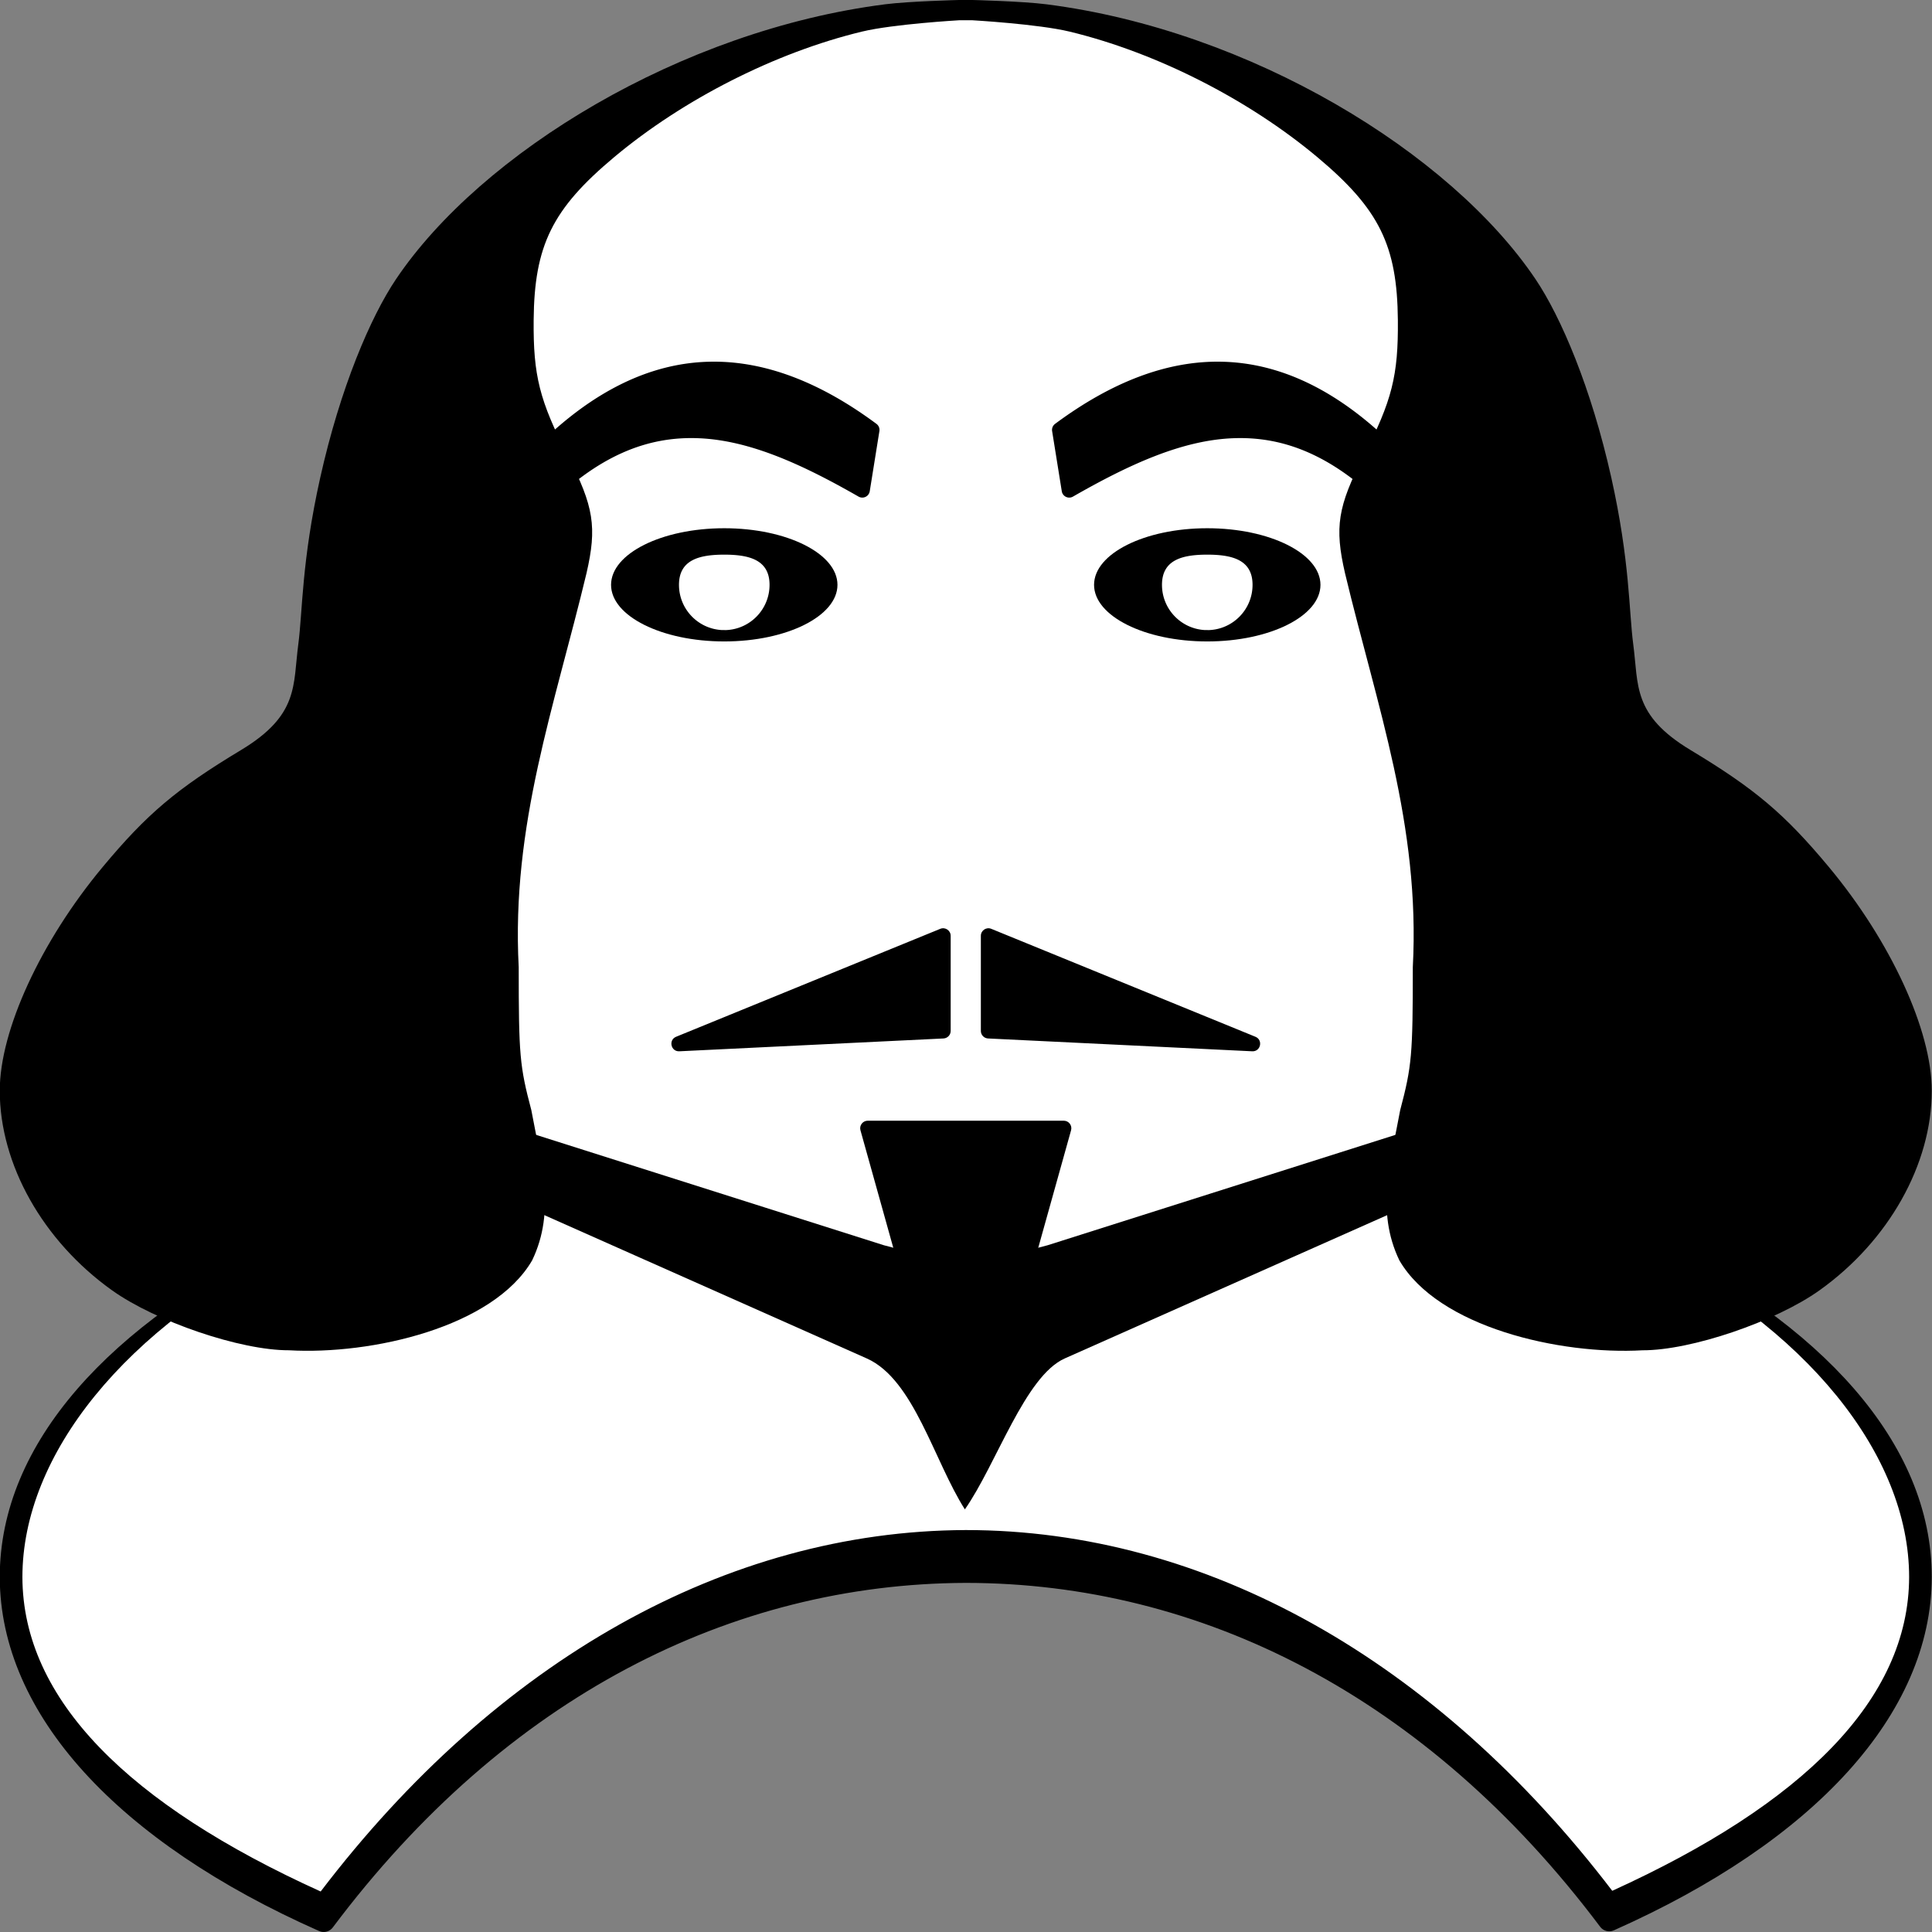 <?xml version="1.0" encoding="UTF-8" standalone="no"?>
<!-- Created with Inkscape (http://www.inkscape.org/) -->

<svg
   width="256.0px"
   height="256.0px"
   viewBox="0 0 256.0 256.0"
   version="1.1"
   id="SVGRoot"
   sodipodi:docname="logo.svg"
   inkscape:export-filename="pages/img/favicon.png"
   inkscape:export-xdpi="96"
   inkscape:export-ydpi="96"
   inkscape:version="1.4.2 (ebf0e940, 2025-05-08)"
   xmlns:inkscape="http://www.inkscape.org/namespaces/inkscape"
   xmlns:sodipodi="http://sodipodi.sourceforge.net/DTD/sodipodi-0.dtd"
   xmlns="http://www.w3.org/2000/svg"
   xmlns:svg="http://www.w3.org/2000/svg">
  <rect x="0" y="0" width="256.0" height="256.0" fill="#808080" stroke="none"/>
  <sodipodi:namedview
     id="namedview1"
     pagecolor="#ffffff"
     bordercolor="#111111"
     borderopacity="1"
     inkscape:showpageshadow="0"
     inkscape:pageopacity="0"
     inkscape:pagecheckerboard="1"
     inkscape:deskcolor="#d1d1d1"
     inkscape:zoom="2.7041003"
     inkscape:cx="49.73928"
     inkscape:cy="160.86682"
     inkscape:window-width="3008"
     inkscape:window-height="1639"
     inkscape:window-x="0"
     inkscape:window-y="25"
     inkscape:window-maximized="1"
     inkscape:current-layer="SVGRoot" />
  <defs
     id="defs888" />
  <g
     id="layer1"
     transform="translate(-0.031)">
    <path
       style="color:#000000;fill:#ffffff;stroke-width:3;stroke-linecap:round;stroke-linejoin:round;-inkscape-stroke:none"
       d="M 128,147.372 A 126.5,61.601 0 0 0 1.5,208.973 126.5,61.601 0 0 0 42.924,254.5 126.025,182.489 0 0 1 128,206.239 126.025,182.489 0 0 1 213.262,254.41 126.5,61.601 0 0 0 254.5,208.973 126.5,61.601 0 0 0 128,147.372 Z"
       id="path12652" />
    <path
       style="color:#000000;fill:#000000;stroke-linecap:round;stroke-linejoin:round;-inkscape-stroke:none"
       d="m 128,145.871 c -35.129,0 -66.943,6.916 -90.105,18.195 C 14.733,175.345 -3.568885e-6,191.13 0,208.973 c -1.7776008e-6,0.001 -1.7776008e-6,0.003 0,0.004 0.038,18.204 15.682,35.107 42.318,46.895 0.638,0.283 1.387,0.087 1.807,-0.471 22.973,-30.64 52.891,-45.55 83.875,-45.66 31.041,0.018 61.032,14.899 84.062,45.57 0.42,0.559 1.17,0.754 1.809,0.471 C 240.391,243.998 255.958,227.133 256,208.977 v -0.004 C 256,191.13 241.267,175.345 218.105,164.066 194.943,152.787 163.129,145.871 128,145.871 Z m 0,1 c 34.735,0 66.171,6.876 88.793,17.893 C 239.415,175.78 253,192.794 253,208.973 252.96,225.175 238.936,239.049 213.662,250.541 190.294,219.931 159.777,202.74 128,202.74 h -0.006 C 96.273,202.851 65.832,220.051 42.521,250.633 17.13,239.133 3.035,225.219 3,208.973 v -0.002 C 3.001,192.793 16.586,175.779 39.207,164.764 61.829,153.748 93.265,146.871 128,146.871 Z"
       id="path12654" />
    <ellipse
       style="fill:#ffffff;stroke:none;stroke-width:3;stroke-linecap:round;stroke-linejoin:round;stroke-miterlimit:4;stroke-dasharray:none"
       id="path1289"
       cx="128.715"
       cy="87.971"
       rx="85.398"
       ry="87.431" />
    <path
       id="path3024"
       style="fill:#000000;stroke:none;stroke-width:3;stroke-miterlimit:4;stroke-dasharray:none"
       d="m 127.109,0 c 0,0 -6.6,0.162 -9.787,0.568 C 90.255,4.02 63.76,20.259 52.5,36.998 c -3.363,4.999 -7.379,14.375 -10.041,26.312 -2.478,11.115 -2.322,17.687 -2.902,22.059 -0.72,5.421 0.137,9.365 -7.59,14.016 -8.536,5.138 -12.469,8.463 -18.312,15.475 C 5.435,124.722 0,136.526 0,144.521 c 0,9.755 5.701,19.899 14.859,26.441 5.807,4.148 17.04,7.982 23.469,7.957 10.931,0.627 27.053,-3.047 32.213,-11.908 3.189,-6.623 1.135,-13.092 -0.107,-19.924 -1.539,-5.809 -1.671,-7.309 -1.67,-18.926 -0.998,-18.853 4.752,-34.55 8.982,-52.205 1.407,-6.103 0.972,-8.846 -2.455,-15.523 -3.775,-7.355 -4.611,-10.668 -4.547,-18.016 0.086,-9.9 2.468,-14.725 10.648,-21.578 C 90.58,13.143 102.778,6.958 114.229,4.191 118.396,3.184 127.096,2.686 127.096,2.686 h 1.809 c 0,0 8.7,0.499 12.867,1.506 11.45,2.767 23.649,8.952 32.836,16.648 8.18,6.853 10.562,11.678 10.648,21.578 0.064,7.348 -0.772,10.66 -4.547,18.016 -3.427,6.677 -3.862,9.421 -2.455,15.523 4.231,17.656 9.98,33.352 8.982,52.205 10e-4,11.617 -0.131,13.117 -1.67,18.926 -1.242,6.831 -3.297,13.3 -0.107,19.924 5.16,8.861 21.282,12.535 32.213,11.908 6.428,0.025 17.662,-3.809 23.469,-7.957 C 250.299,164.421 256,154.277 256,144.521 c 0,-7.995 -5.435,-19.8 -13.654,-29.662 -5.844,-7.012 -9.777,-10.337 -18.312,-15.475 -7.726,-4.651 -6.87,-8.594 -7.59,-14.016 -0.58,-4.372 -0.424,-10.944 -2.902,-22.059 C 210.879,51.373 206.863,41.997 203.5,36.998 192.24,20.259 165.745,4.02 138.678,0.568 135.49,0.162 128.891,0 128.891,0 Z" />
    <path
       id="path6633"
       style="stroke:none;stroke-width:3;stroke-linecap:round;stroke-linejoin:round"
       d="m 69.882,150 v 10 l 45,20 c 6.248,2.777 8.896,13.559 13,20 4.183,-5.974 7.962,-17.656 13.236,-20 l 45,-20 v -10 l -47.264,15 c 0,0 -7.226,2 -10.839,2 -3.623,0 -10.87,-2 -10.87,-2 z" />
    <path
       style="color:#000000;fill:#000000;stroke-linecap:round;stroke-linejoin:round;-inkscape-stroke:none"
       d="M 131.379,123.074 C 130.721,122.805 130,123.289 130,124 v 12.604 c 4.6e-4,0.533 0.419,0.972 0.951,0.998 l 35,1.699 c 1.127,0.059 1.474,-1.502 0.428,-1.926 z"
       id="path14979" />
    <path
       style="color:#000000;fill:#000000;stroke-linecap:round;stroke-linejoin:round;-inkscape-stroke:none"
       d="M 124.621,123.074 89.621,137.375 c -1.046,0.423 -0.699,1.985 0.428,1.926 l 35,-1.699 c 0.532,-0.026 0.951,-0.465 0.951,-0.998 V 124 c 1.4e-4,-0.711 -0.721,-1.195 -1.379,-0.926 z"
       id="path15145" />
    <path
       id="path15670"
       style="color:#000000;fill:#000000;stroke-width:2;stroke-linecap:round;stroke-linejoin:round;-inkscape-stroke:none"
       d="m 161.873,47.928 c -7.282,-0.14 -14.639,2.748 -22.037,8.236 A 1,1 0 0 0 139.443,57.125 l 1.279,7.969 a 1,1 0 0 0 1.484,0.709 c 7.496,-4.294 14.432,-7.456 21.174,-7.734 6.741,-0.278 13.382,2.229 20.611,9.631 a 1,1 0 0 0 1.711,-0.609 l 0.541,-5.975 a 1,1 0 0 0 -0.271,-0.779 c -7.326,-7.699 -14.888,-11.758 -22.645,-12.34 -0.485,-0.036 -0.97,-0.059 -1.455,-0.068 z" />
    <path
       id="path15848"
       style="color:#000000;fill:#000000;stroke-width:2;stroke-linecap:round;stroke-linejoin:round;-inkscape-stroke:none"
       d="m 94.127,47.928 c -0.485,0.009 -0.97,0.032 -1.455,0.068 -7.757,0.582 -15.318,4.641 -22.645,12.34 a 1,1 0 0 0 -0.271,0.779 l 0.541,5.975 a 1,1 0 0 0 1.711,0.609 c 7.229,-7.402 13.87,-9.909 20.611,-9.631 6.741,0.278 13.678,3.441 21.174,7.734 a 1,1 0 0 0 1.484,-0.709 l 1.279,-7.969 a 1,1 0 0 0 -0.393,-0.961 C 108.766,50.676 101.409,47.788 94.127,47.928 Z" />
    <path
       style="color:#000000;fill:#000000;stroke-linecap:round;stroke-linejoin:round;-inkscape-stroke:none"
       d="m 115.01,148.5 c -0.662,1.5e-4 -1.141,0.632 -0.963,1.27 l 12.99,46.5 c 0.273,0.973 1.653,0.973 1.926,0 l 12.99,-46.5 c 0.178,-0.638 -0.301,-1.269 -0.963,-1.27 z"
       id="path14451" />
  </g>
  <path
     id="ellipse2"
     style="fill:#000000;fill-opacity:1;stroke:none;stroke-width:2;stroke-linecap:round;stroke-linejoin:round;stroke-dasharray:5.299,5.299;stroke-dashoffset:0"
     d="m 95.969,69.994 c -8.284,0 -15,3.358 -15,7.5 0,4.142 6.716,7.5 15,7.5 8.284,0 15,-3.358 15,-7.5 0,-4.142 -6.716,-7.5 -15,-7.5 z"
     sodipodi:nodetypes="sssss" />
  <path
     id="path3"
     style="fill:#000000;fill-opacity:1;stroke:none;stroke-width:3.78;stroke-linecap:round;stroke-linejoin:round;stroke-dasharray:10.014, 10.014"
     d="m 159.969,69.994 c -8.284,0 -15,3.358 -15,7.5 0,4.142 6.716,7.5 15,7.5 8.284,0 15,-3.358 15,-7.5 0,-4.142 -6.716,-7.5 -15,-7.5 z"
     sodipodi:nodetypes="sssss" />
  <path
     id="path1"
     style="fill:#ffffff;stroke-width:3.78;stroke-linecap:round;stroke-linejoin:round;stroke-dasharray:10.014, 10.014"
     d="M 95.969 73.494 C 92.655 73.494 89.969 74.18 89.969 77.494 C 89.969 80.672 92.441 83.273 95.566 83.48 A 12.652 5.832 0 0 0 96.225 83.488 C 99.419 83.354 101.969 80.722 101.969 77.494 C 101.969 74.18 99.282 73.494 95.969 73.494 z " />
  <path
     id="path2"
     style="fill:#ffffff;stroke-width:3.78;stroke-linecap:round;stroke-linejoin:round;stroke-dasharray:10.014, 10.014"
     d="m 159.969,73.494 c -3.314,0 -6,0.686 -6,4 0,3.178 2.472,5.779 5.598,5.986 a 12.652,5.832 0 0 0 0.658,0.008 c 3.195,-0.134 5.744,-2.766 5.744,-5.994 0,-3.314 -2.686,-4 -6,-4 z" />
</svg>
